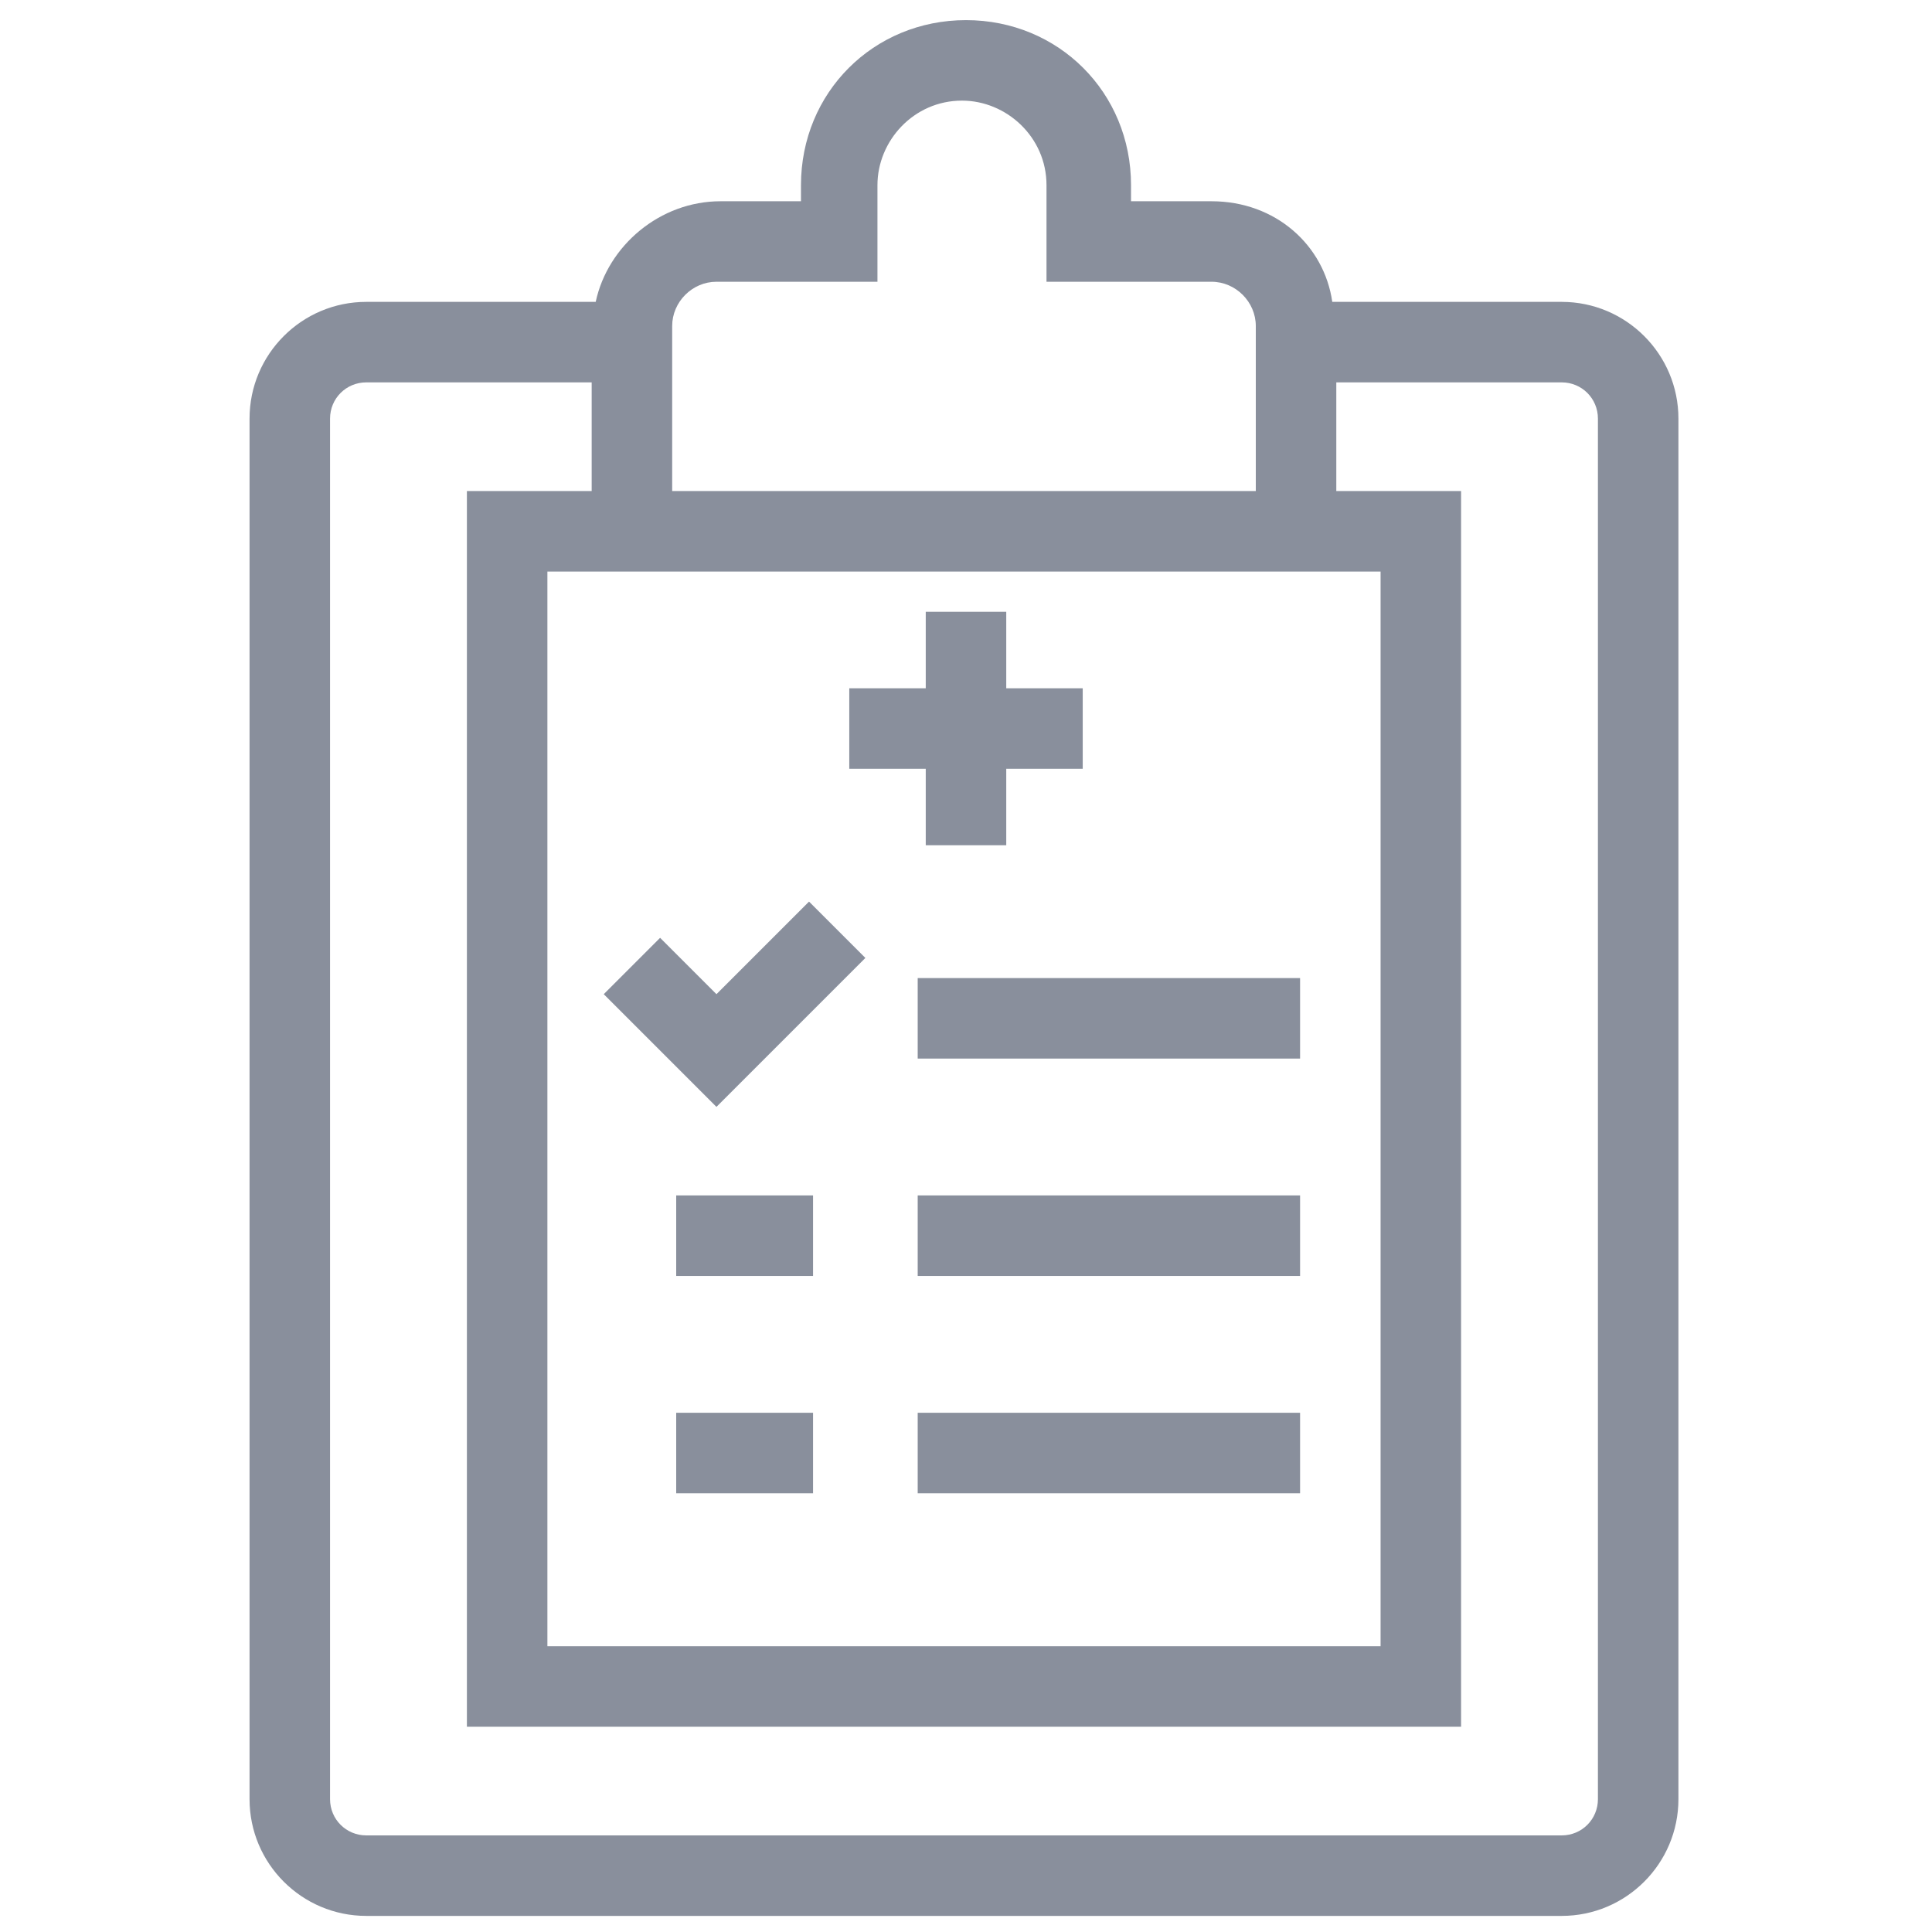 <?xml version="1.0" ?><svg id="Layer_1" fill="#898f9c" style="enable-background:new 0 0 48 48;" version="1.1" viewBox="0 0 48 48" xml:space="preserve" xmlns="http://www.w3.org/2000/svg" xmlns:xlink="http://www.w3.org/1999/xlink"><g><path d="M24,0.5c-2.3,0-4.1,1.8-4.1,4.1V5h-2c-1.5,0-2.8,1.1-3.1,2.5H9.1c-1.6,0-2.9,1.3-2.9,2.9v34.3c0,1.6,1.3,2.9,2.9,2.9h29.7   c1.6,0,2.9-1.3,2.9-2.9V10.4c0-1.6-1.3-2.9-2.9-2.9h-5.7C32.9,6.1,31.7,5,30.1,5h-2V4.6C28.1,2.3,26.3,0.5,24,0.5z M39.7,10.4v34.3   c0,0.5-0.4,0.9-0.9,0.9H9.1c-0.5,0-0.9-0.4-0.9-0.9V10.4c0-0.5,0.4-0.9,0.9-0.9h5.6v2.7h-3.1v30.7h24.7V12.2h-3.1V9.5h5.6   C39.3,9.5,39.7,9.9,39.7,10.4z M14.7,14.2h18.5h1.1v26.7H13.6V14.2H14.7z M30.1,7c0.6,0,1.1,0.5,1.1,1.1v4.1H16.7V8.1   c0-0.6,0.5-1.1,1.1-1.1h4V4.6c0-1.1,0.9-2.1,2.1-2.1c1.1,0,2.1,0.9,2.1,2.1V7H30.1z"/><rect height="2" width="9.5" x="22.8" y="24.3"/><rect height="2" width="3.4" x="16.8" y="29.7"/><rect height="2" width="9.5" x="22.8" y="29.7"/><rect height="2" width="3.4" x="16.8" y="35.1"/><rect height="2" width="9.5" x="22.8" y="35.1"/><polygon points="21.5,23.8 20.1,22.4 17.8,24.7 16.4,23.3 15,24.7 17.8,27.5  "/><polygon points="23,21 25,21 25,19.1 26.9,19.1 26.9,17.1 25,17.1 25,15.2 23,15.2 23,17.1 21.1,17.1 21.1,19.1 23,19.1  "/></g></svg>